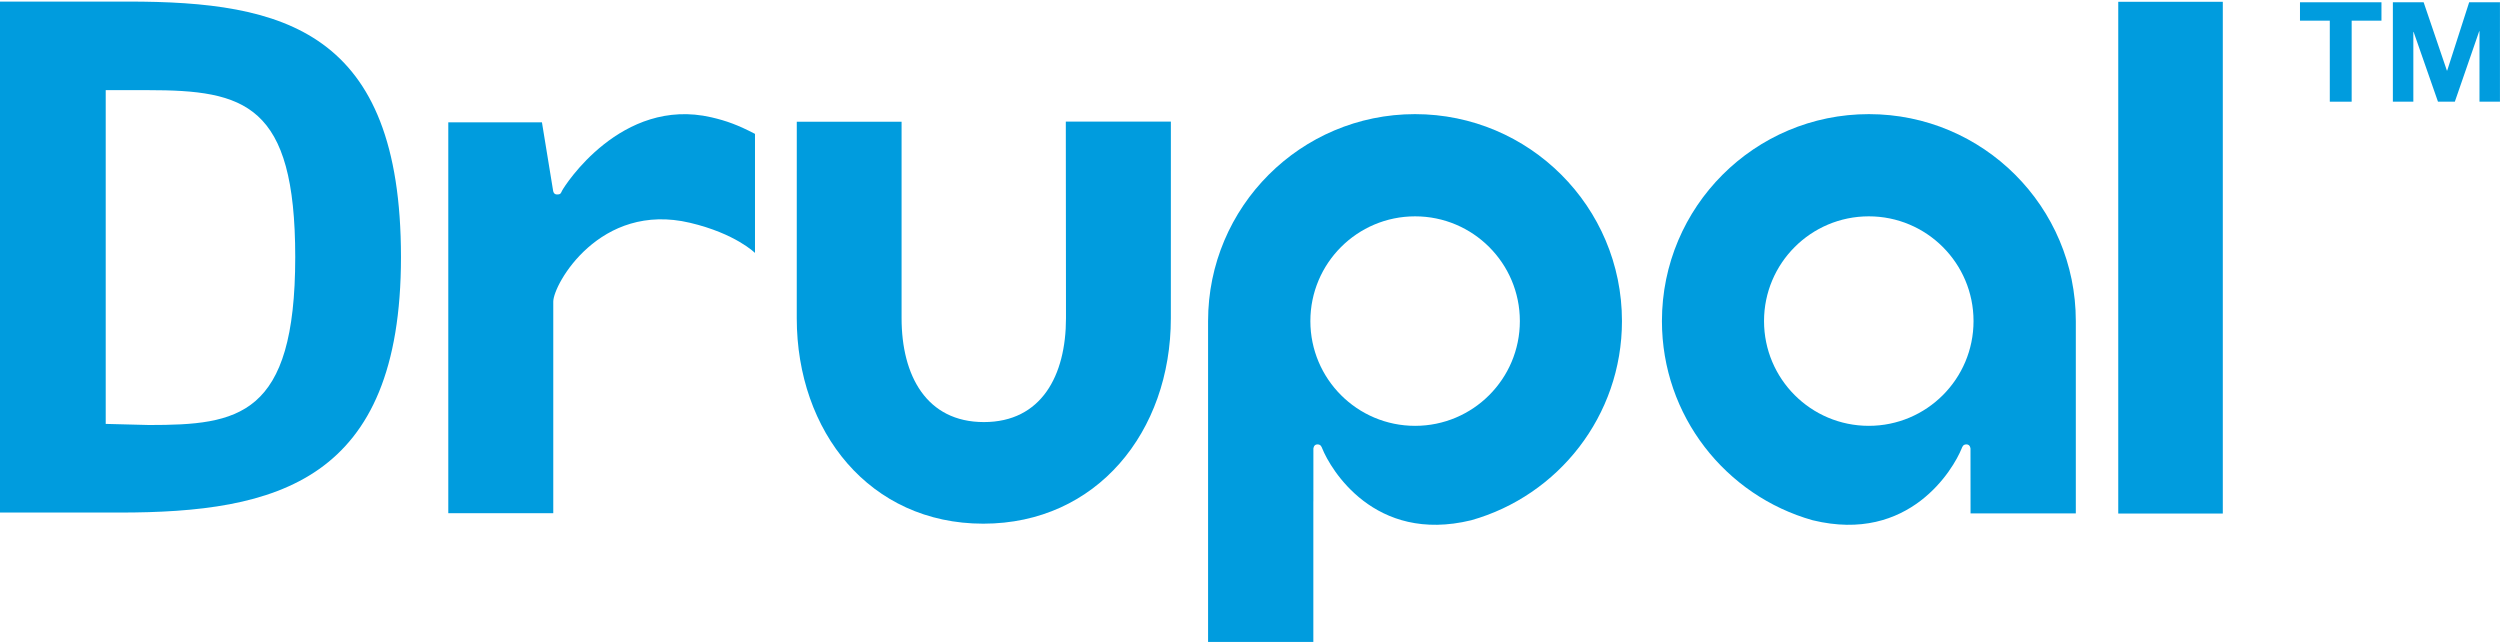 <?xml version="1.0" encoding="UTF-8" standalone="no"?>
<svg xmlns:dc="http://purl.org/dc/elements/1.1/"
    xmlns:cc="http://creativecommons.org/ns#"
    xmlns:rdf="http://www.w3.org/1999/02/22-rdf-syntax-ns#"
    xmlns:svg="http://www.w3.org/2000/svg"
    xmlns="http://www.w3.org/2000/svg" viewBox="0 0 876.25 225" height="225" width="876.25" xml:space="preserve" version="1.1" id="svg3428">
    <defs id="defs3432">
        <clipPath id="clipPath3444" clipPathUnits="userSpaceOnUse">
            <path id="path3446" d="M 0,0 701,0 701,180 0,180 0,0 Z" />
        </clipPath>
        <clipPath id="clipPath3460" clipPathUnits="userSpaceOnUse">
            <path id="path3462" d="m 0,179.559 700.987,0 0,-179.499 L 0,0.06 0,179.559 Z" />
        </clipPath>
        <clipPath id="clipPath3466" clipPathUnits="userSpaceOnUse">
            <path id="path3468" d="M 0,0 701,0 701,180 0,180 0,0 Z" />
        </clipPath>
        <clipPath id="clipPath3478" clipPathUnits="userSpaceOnUse">
            <path id="path3480" d="M 0,0 701,0 701,180 0,180 0,0 Z" />
        </clipPath>
    </defs>
    <g transform="matrix(1.25,0,0,-1.25,0,225)" id="g3436">
        <g id="g3438" />
        <g id="g3440">
            <g clip-path="url(#clipPath3444)" id="g3442">
                <path id="path3448" style="fill:#009CDE;fill-opacity:1;fill-rule:nonzero;stroke:none" d="m 328.313,145.912 -29.459,0 0.048,-55.122 c 0,-16.109 -6.906,-29.14 -23.015,-29.14 -16.116,0 -23.085,13.031 -23.085,29.14 l 0,55.068 -29.384,0 -0.009,-55.068 c 0,-31.832 20.462,-57.63 52.299,-57.63 31.828,0 52.596,25.798 52.596,57.63 l 0.009,55.122" />
                <path id="path3450" style="fill:#009CDE;fill-opacity:1;fill-rule:nonzero;stroke:none" d="m 593.958,179.498 29.315,0 0,-143.495 -29.315,0 0,143.495 z" />
                <path id="path3452" style="fill:#009CDE;fill-opacity:1;fill-rule:nonzero;stroke:none" d="m 644.916,174.207 0,5.155 22.846,0 0,-5.155 -8.356,0 0,-22.721 -6.13,0 0,22.721 -8.36,0" />
                <path id="path3454" style="fill:#009CDE;fill-opacity:1;fill-rule:nonzero;stroke:none" d="m 679.589,179.362 6.521,-19.167 0.078,0 6.166,19.167 8.633,0 0,-27.876 -5.739,0 0,19.756 -0.08,0 -6.831,-19.756 -4.727,0 -6.83,19.561 -0.078,0 0,-19.561 -5.739,0 0,27.876 8.626,0" />
            </g>
        </g>
        <g id="g3456">
            <g clip-path="url(#clipPath3460)" id="g3458">
                <g clip-path="url(#clipPath3466)" id="g3464">
                    <path id="path3470" style="fill:#009CDE;fill-opacity:1;fill-rule:nonzero;stroke:none" d="m 199.455,147.11 c -25.269,5.832 -41.21,-19.272 -41.872,-20.618 -0.325,-0.661 -0.338,-1.046 -1.457,-1.016 -0.925,0.019 -1.03,1.016 -1.03,1.016 l -3.136,19.203 -26.261,0 0,-109.597 29.437,0 0,59.323 c 0,4.848 13.054,28.091 38.346,22.108 12.792,-3.026 18.217,-8.453 18.217,-8.453 0,0 0,21.155 0,33.386 -4.733,2.468 -7.98,3.664 -12.244,4.648" />
                    <path id="path3472" style="fill:#009CDE;fill-opacity:1;fill-rule:nonzero;stroke:none" d="m 396.794,119.339 c 16.225,0 29.374,-13.152 29.374,-29.365 0,-16.227 -13.149,-29.379 -29.374,-29.379 -16.222,0 -29.367,13.152 -29.367,29.379 0,16.213 13.145,29.365 29.367,29.365 z M 368.26,0 l 0,39.435 c 0.003,0 0.008,-0.004 0.01,-0.007 l 0.004,14.768 c 0,0 0.047,1.181 1.112,1.196 0.95,0.01 1.162,-0.619 1.393,-1.196 2.232,-5.554 14.507,-26.712 41.747,-20.075 24.385,6.869 42.271,29.261 42.271,55.853 0,32.04 -25.981,58.023 -58.027,58.023 -32.047,0 -58.026,-25.983 -58.026,-58.023 0,0 0,-79.32 0,-89.974 l 29.516,0" />
                </g>
            </g>
        </g>
        <g id="g3474">
            <g clip-path="url(#clipPath3478)" id="g3476">
                <path id="path3482" style="fill:#009CDE;fill-opacity:1;fill-rule:nonzero;stroke:none" d="m 553.378,89.974 c 0,-16.227 -13.15,-29.379 -29.369,-29.379 -16.223,0 -29.375,13.152 -29.375,29.379 0,16.213 13.152,29.365 29.375,29.365 16.219,0 29.369,-13.152 29.369,-29.365 z m -0.836,-53.925 29.516,0 0,53.925 c 0,32.04 -25.976,58.023 -58.025,58.023 -32.05,0 -58.028,-25.983 -58.028,-58.023 0,-26.592 17.886,-48.984 42.271,-55.853 27.243,-6.637 39.513,14.521 41.747,20.075 0.232,0.577 0.441,1.206 1.394,1.196 1.064,-0.015 1.108,-1.196 1.108,-1.196" />
                <path id="path3484" style="fill:#009CDE;fill-opacity:1;fill-rule:nonzero;stroke:none" d="m 41.479,154.723 -11.837,0 0,-93.585 12.156,-0.311 c 24.93,0 40.986,2.268 40.986,47.092 0,42.984 -14.176,46.804 -41.305,46.804 z M 33.485,36.279 0,36.279 l 0,143.28 35.929,0 c 43.506,0 76.503,-7.983 76.503,-71.64 0,-63.044 -34.952,-71.64 -78.947,-71.64" />
            </g>
        </g>
    </g>
</svg>
